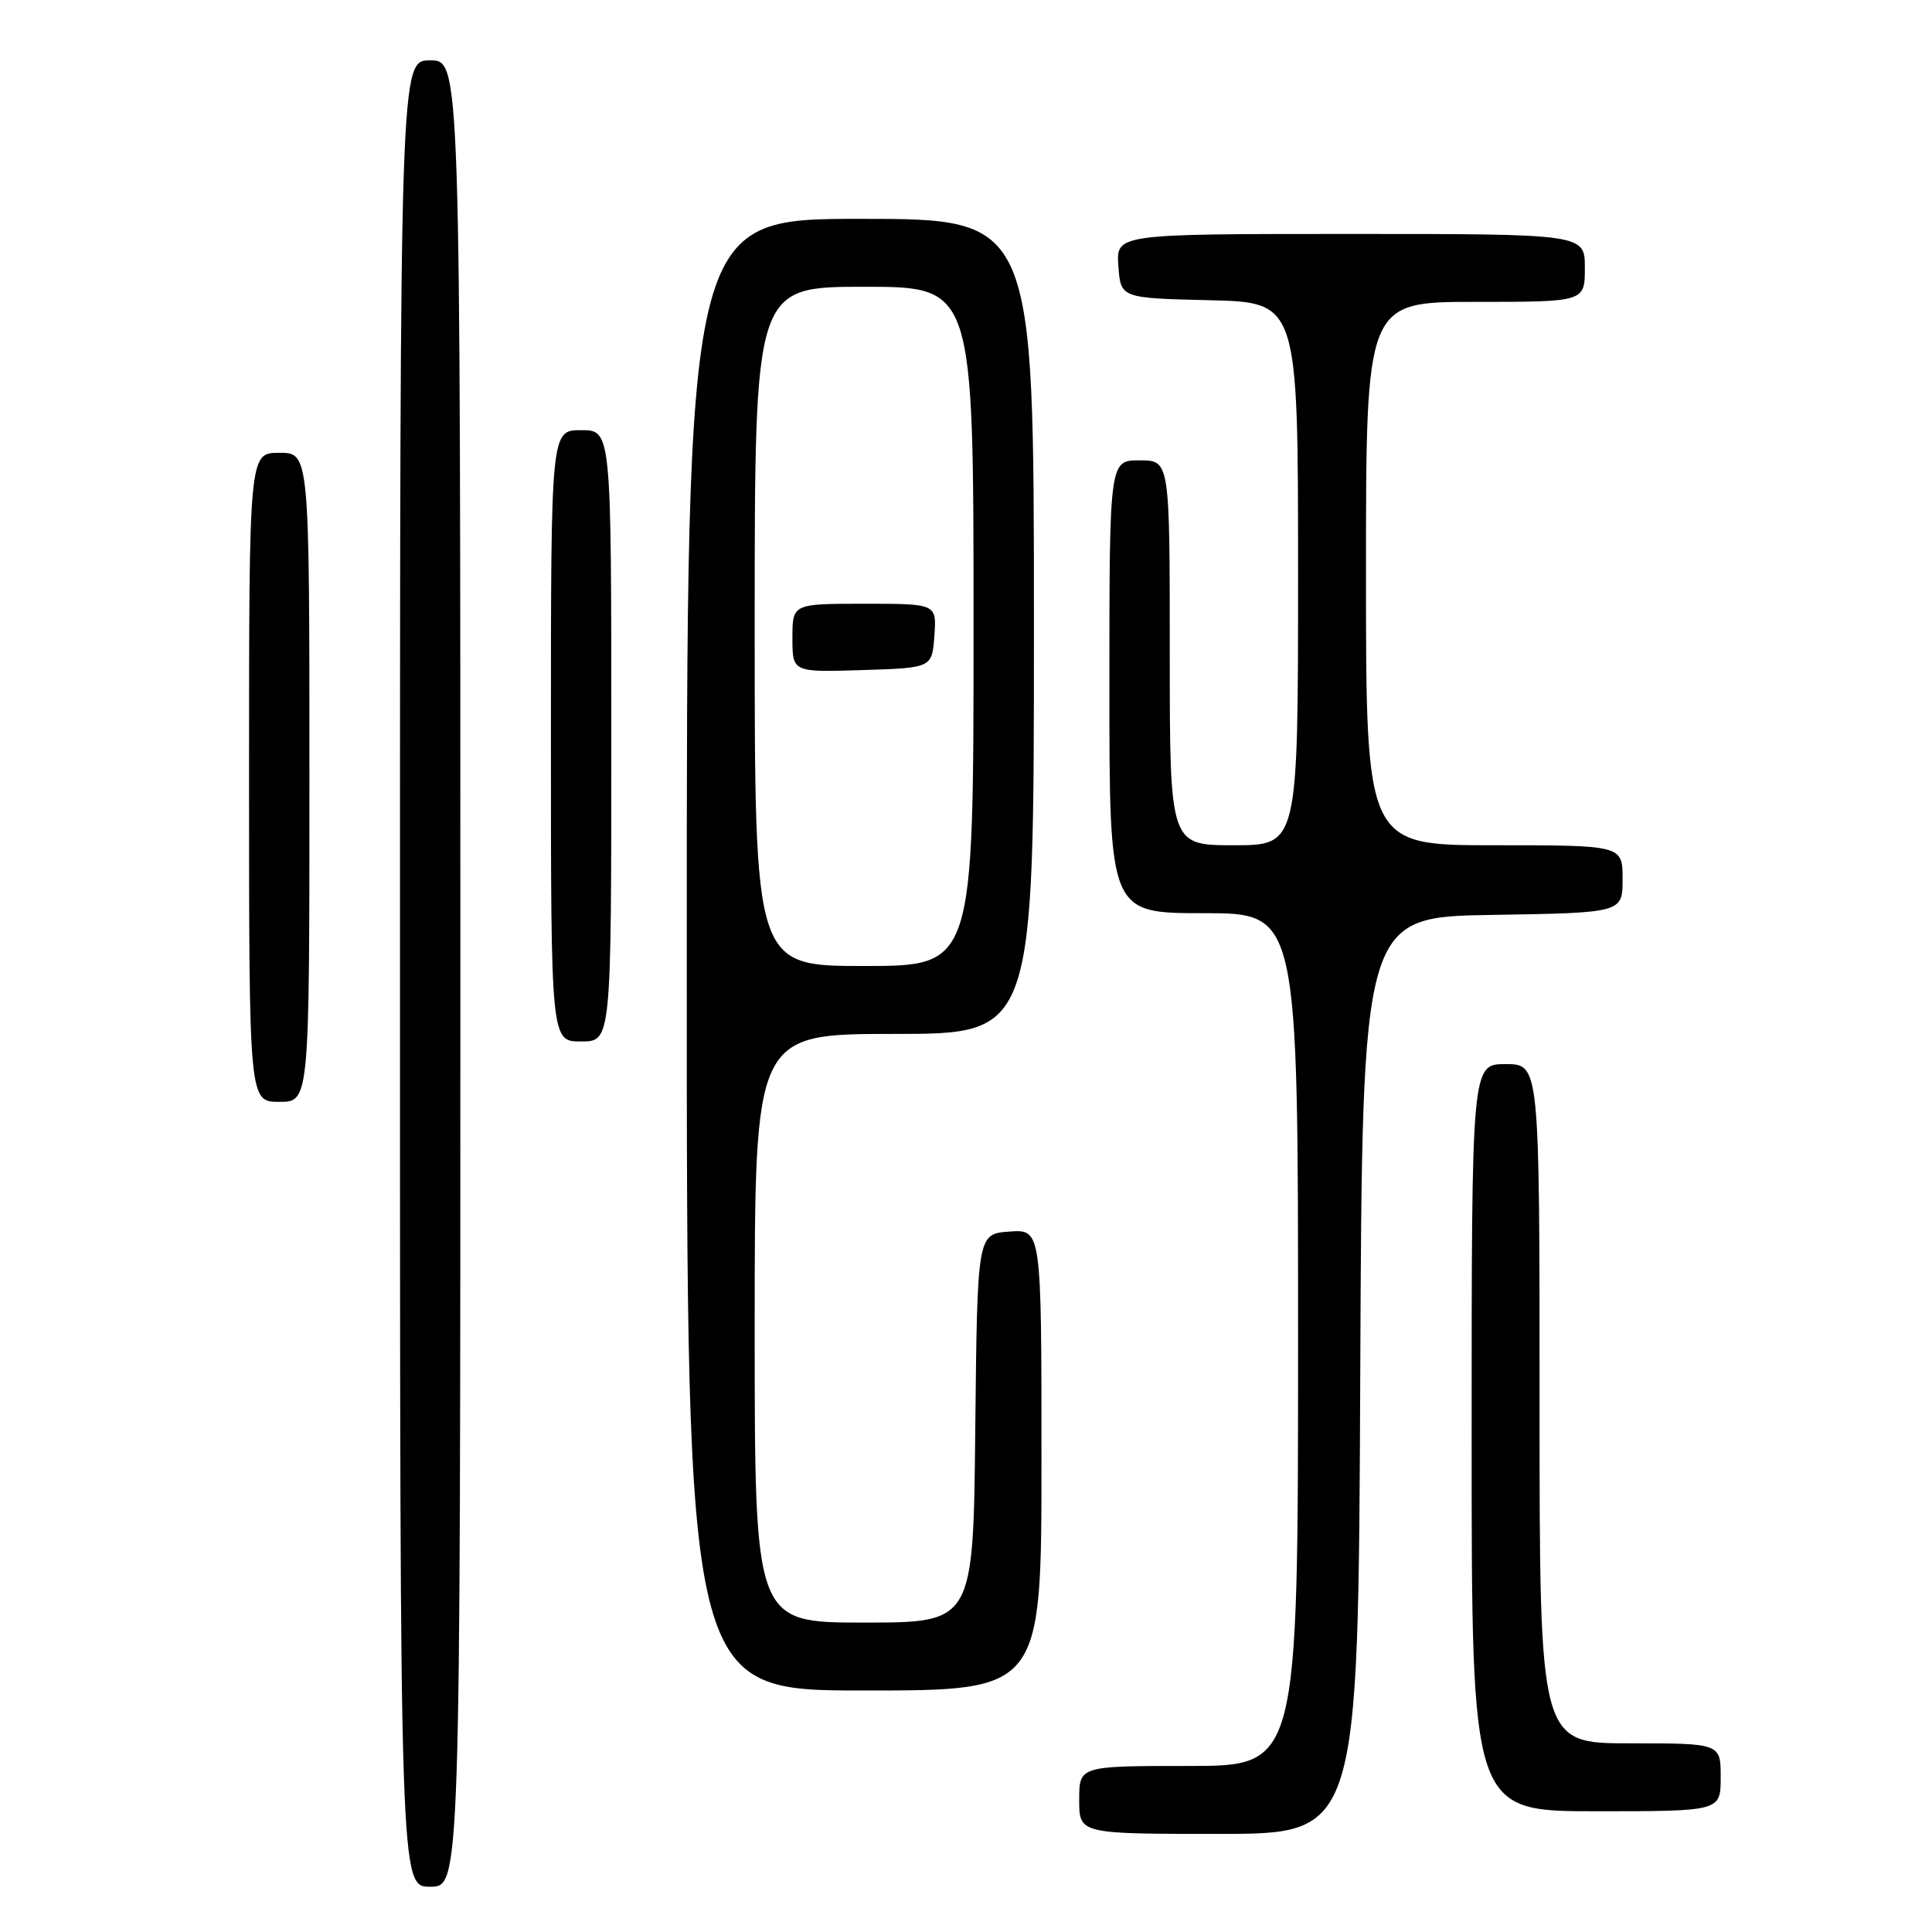 <?xml version="1.0" encoding="UTF-8" standalone="no"?>
<!DOCTYPE svg PUBLIC "-//W3C//DTD SVG 1.1//EN" "http://www.w3.org/Graphics/SVG/1.1/DTD/svg11.dtd" >
<svg xmlns="http://www.w3.org/2000/svg" xmlns:xlink="http://www.w3.org/1999/xlink" version="1.1" viewBox="0 0 256 256">
 <g >
 <path fill="currentColor"
d=" M 61.00 129.00 C 61.00 8.00 61.00 8.00 57.00 8.00 C 53.00 8.00 53.00 8.00 53.00 129.00 C 53.00 250.00 53.00 250.00 57.00 250.00 C 61.00 250.00 61.00 250.00 61.00 129.00 Z  M 180.24 182.25 C 180.50 121.50 180.50 121.50 197.75 121.23 C 215.00 120.95 215.00 120.95 215.00 116.48 C 215.00 112.00 215.00 112.00 198.00 112.00 C 181.00 112.00 181.00 112.00 181.00 76.00 C 181.00 40.00 181.00 40.00 195.50 40.00 C 210.00 40.00 210.00 40.00 210.00 35.50 C 210.00 31.00 210.00 31.00 178.94 31.00 C 147.89 31.00 147.89 31.00 148.19 35.25 C 148.50 39.50 148.50 39.50 160.25 39.78 C 172.00 40.06 172.00 40.06 172.00 76.03 C 172.00 112.00 172.00 112.00 163.50 112.00 C 155.00 112.00 155.00 112.00 155.00 86.50 C 155.00 61.00 155.00 61.00 151.00 61.00 C 147.00 61.00 147.00 61.00 147.00 91.00 C 147.00 121.00 147.00 121.00 159.50 121.00 C 172.00 121.00 172.00 121.00 172.00 177.50 C 172.00 234.00 172.00 234.00 157.50 234.00 C 143.00 234.00 143.00 234.00 143.00 238.50 C 143.00 243.00 143.00 243.00 161.49 243.00 C 179.98 243.00 179.98 243.00 180.24 182.25 Z  M 228.00 235.50 C 228.00 231.00 228.00 231.00 216.00 231.00 C 204.00 231.00 204.00 231.00 204.00 186.00 C 204.00 141.00 204.00 141.00 199.50 141.00 C 195.00 141.00 195.00 141.00 195.00 190.50 C 195.00 240.00 195.00 240.00 211.50 240.00 C 228.00 240.00 228.00 240.00 228.00 235.50 Z  M 138.00 193.44 C 138.00 162.89 138.00 162.89 133.75 163.19 C 129.50 163.50 129.50 163.50 129.23 189.25 C 128.97 215.00 128.97 215.00 114.48 215.00 C 100.00 215.00 100.00 215.00 100.00 176.00 C 100.00 137.00 100.00 137.00 118.50 137.00 C 137.00 137.00 137.00 137.00 137.00 83.00 C 137.00 29.00 137.00 29.00 114.00 29.00 C 91.00 29.00 91.00 29.00 91.00 126.50 C 91.00 224.00 91.00 224.00 114.50 224.00 C 138.00 224.00 138.00 224.00 138.00 193.44 Z  M 41.00 103.00 C 41.00 60.00 41.00 60.00 37.00 60.00 C 33.00 60.00 33.00 60.00 33.00 103.00 C 33.00 146.00 33.00 146.00 37.00 146.00 C 41.00 146.00 41.00 146.00 41.00 103.00 Z  M 81.00 97.50 C 81.00 57.00 81.00 57.00 77.00 57.00 C 73.00 57.00 73.00 57.00 73.00 97.50 C 73.00 138.00 73.00 138.00 77.00 138.00 C 81.00 138.00 81.00 138.00 81.00 97.50 Z  M 100.00 83.00 C 100.00 38.00 100.00 38.00 114.50 38.00 C 129.00 38.00 129.00 38.00 129.00 83.00 C 129.00 128.00 129.00 128.00 114.50 128.00 C 100.00 128.00 100.00 128.00 100.00 83.00 Z  M 123.81 84.25 C 124.11 80.00 124.11 80.00 114.56 80.00 C 105.00 80.00 105.00 80.00 105.00 84.54 C 105.00 89.08 105.00 89.08 114.25 88.79 C 123.50 88.50 123.50 88.50 123.81 84.25 Z "/>
</g>
</svg>
